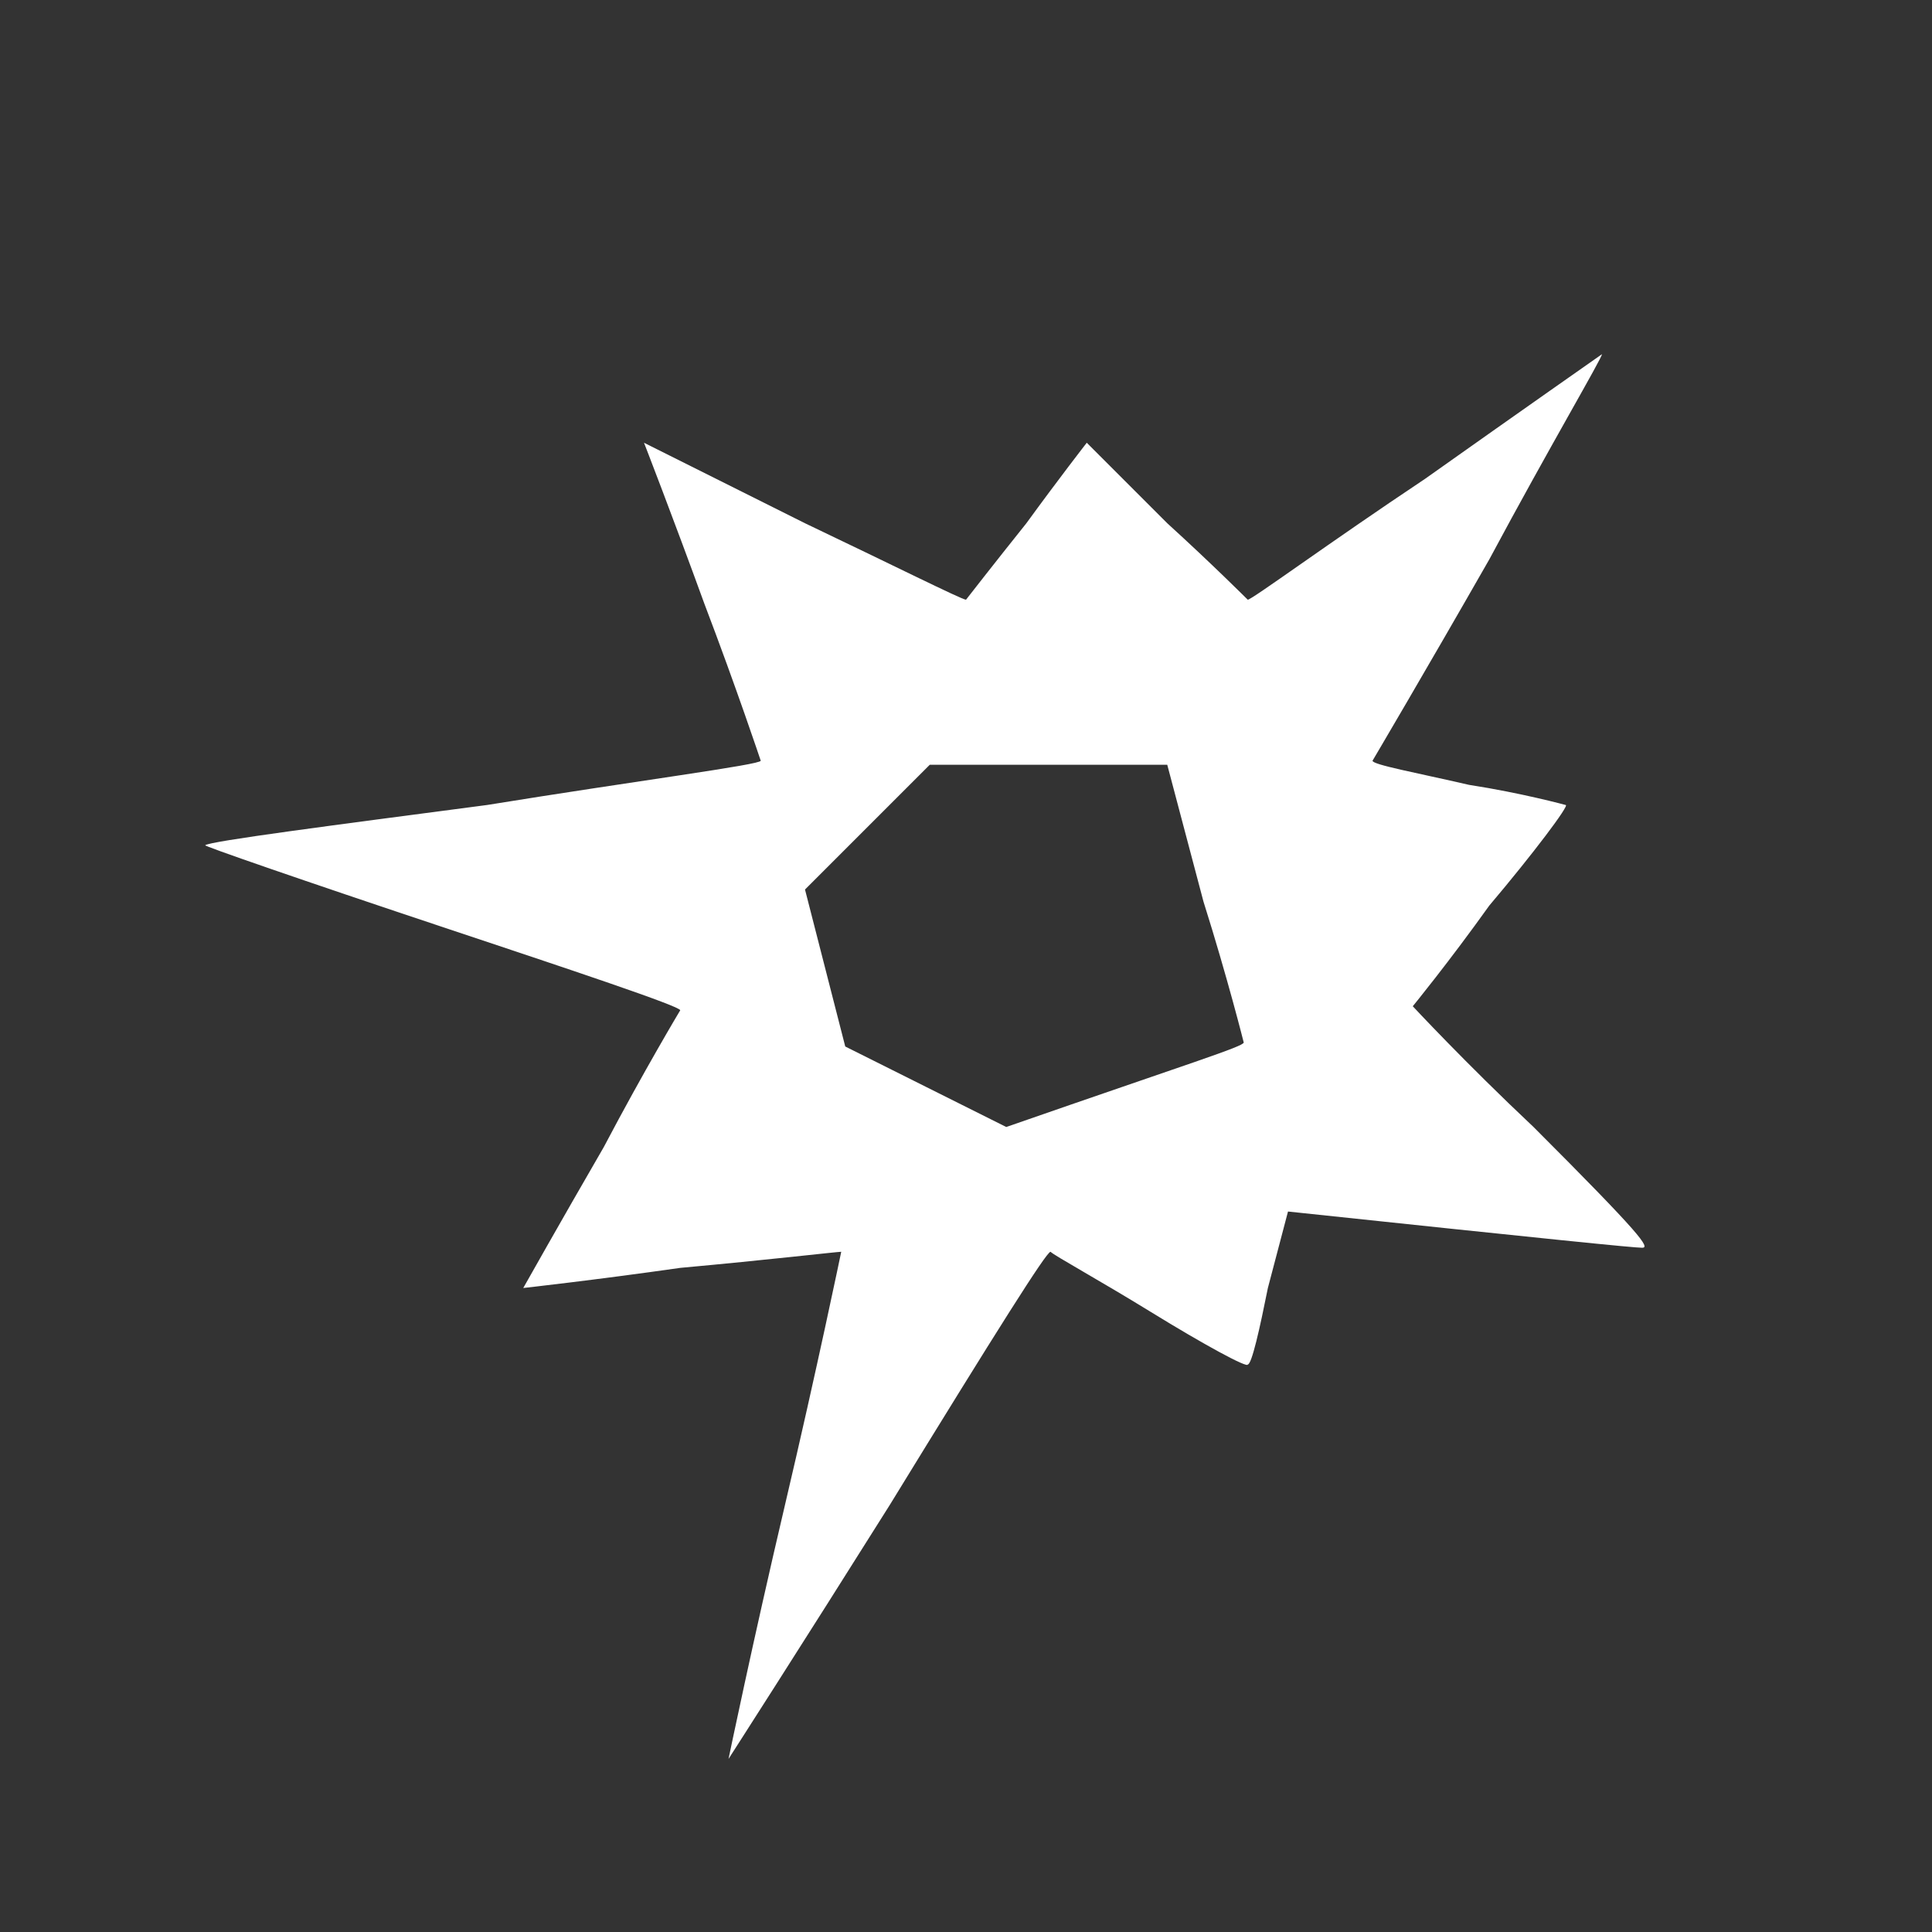 <svg version="1.2" xmlns="http://www.w3.org/2000/svg" viewBox="0 0 48 48" width="48" height="48">
	<rect x="0" y="0" width="48" height="48" fill="#333333" stroke="none"/>
	<title>flooz-logo</title>
	<style>
		.s0 { fill: #ffffff } 
	</style>
	<g id="Background">
		<path id="Path 0" fill-rule="evenodd" class="s0" d="m39.8 8.8c0 0.1-1.3 2.3-2.8 5.1-1.6 2.8-2.9 5-2.9 5 0 0.1 1.1 0.3 2.4 0.6 1.3 0.2 2.4 0.5 2.4 0.5 0.1 0-0.8 1.2-1.9 2.5-1 1.4-1.9 2.5-1.9 2.5 0 0 1.3 1.4 3 3 2.7 2.7 2.9 3 2.7 3-0.2 0-2.2-0.2-8.8-0.9l-0.5 1.9c-0.2 1-0.4 1.9-0.5 1.9 0 0.1-1.1-0.5-2.4-1.3-1.3-0.8-2.4-1.4-2.5-1.5-0.1 0-1.3 1.9-4 6.3-2.2 3.5-4 6.3-4 6.3 0 0 0.6-2.9 1.4-6.3 0.8-3.4 1.4-6.3 1.4-6.3-0.1 0-1.8 0.2-4 0.4-2.1 0.3-3.9 0.5-3.9 0.5 0 0 0.9-1.6 2-3.5 1-1.9 1.9-3.4 1.9-3.4 0-0.1-2.7-1-6-2.1-3.3-1.1-5.9-2-5.8-2 0.1-0.1 3.2-0.5 7-1 3.7-0.6 6.8-1 6.8-1.1 0 0-0.6-1.8-1.4-3.9-0.8-2.2-1.5-4-1.5-4 0 0 1.8 0.9 4 2 2.1 1 3.9 1.9 4 1.9 0 0 0.7-0.9 1.5-1.9 0.8-1.1 1.5-2 1.5-2 0 0 0.9 0.9 2 2 1.1 1 2 1.9 2 1.9 0.1 0 2-1.4 4.4-3 2.4-1.7 4.4-3.1 4.4-3.1zm-19.8 13.3l1 3.9 4 2c4.6-1.6 5.9-2 5.9-2.1 0 0-0.4-1.6-1-3.5l-0.9-3.4h-5.9z"/>
	</g>
</svg>